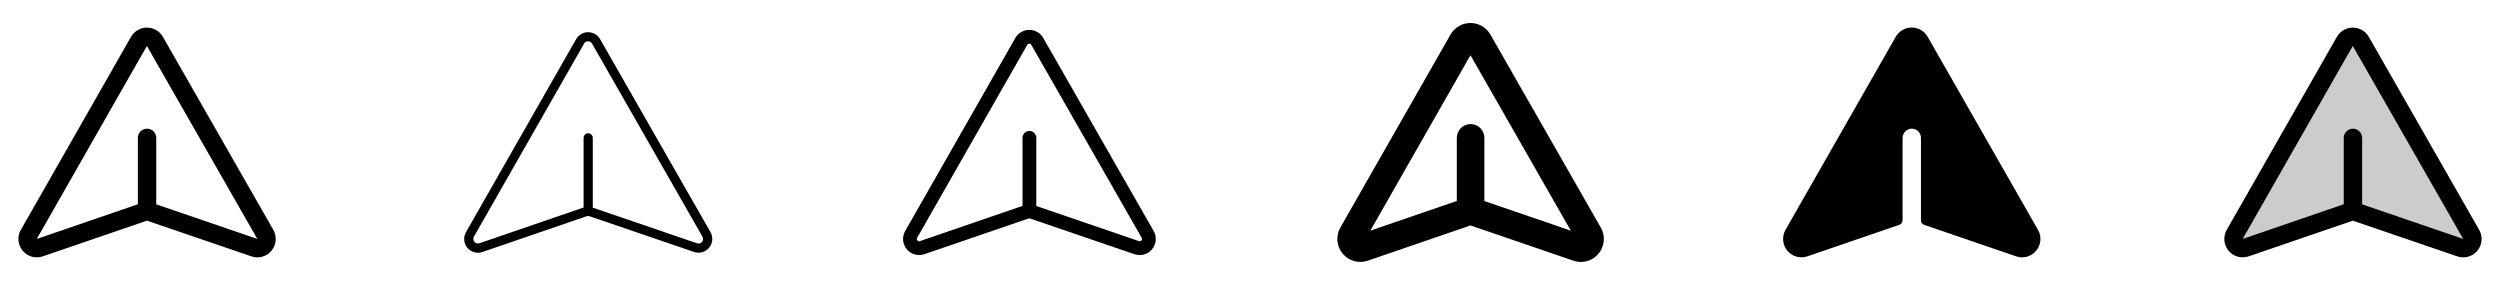 <svg width="272" height="32" viewBox="0 0 272 32" fill="none" xmlns="http://www.w3.org/2000/svg">
<g clip-path="url(#clip0_17_18811)">
<path d="M29.738 25.011L17.731 4.022C17.557 3.713 17.304 3.456 16.998 3.277C16.692 3.097 16.343 3.003 15.988 3.003C15.633 3.003 15.285 3.097 14.979 3.277C14.672 3.456 14.419 3.713 14.245 4.022L2.259 25.023C2.06 25.377 1.974 25.783 2.012 26.188C2.051 26.592 2.211 26.975 2.472 27.286C2.733 27.597 3.083 27.822 3.475 27.929C3.867 28.036 4.282 28.022 4.665 27.887L15.974 24.012H15.986H15.998L27.332 27.887C27.717 28.023 28.134 28.039 28.527 27.931C28.921 27.823 29.272 27.598 29.533 27.285C29.795 26.972 29.955 26.587 29.991 26.181C30.028 25.775 29.939 25.367 29.738 25.012V25.011ZM27.988 25.991L17 22.233V15C17 14.735 16.895 14.48 16.707 14.293C16.52 14.105 16.265 14 16 14C15.735 14 15.48 14.105 15.293 14.293C15.105 14.48 15 14.735 15 15V22.223L4.015 25.992L4 26L15.982 5L28 26L27.988 25.991Z" fill="currentColor"/>
<path d="M77.304 25.26L65.294 4.268C65.163 4.035 64.973 3.842 64.744 3.708C64.514 3.574 64.252 3.503 63.986 3.503C63.72 3.503 63.459 3.574 63.229 3.708C62.999 3.842 62.809 4.035 62.679 4.268L50.694 25.267C50.566 25.496 50.5 25.753 50.503 26.015C50.505 26.276 50.576 26.532 50.708 26.758C50.84 26.983 51.029 27.17 51.255 27.301C51.482 27.431 51.739 27.5 52 27.5C52.17 27.5 52.34 27.47 52.5 27.413L63.81 23.531H63.816C63.927 23.492 64.048 23.492 64.159 23.531L75.491 27.406C75.779 27.509 76.092 27.522 76.387 27.442C76.683 27.362 76.947 27.194 77.144 26.96C77.341 26.726 77.462 26.438 77.49 26.133C77.518 25.829 77.453 25.523 77.302 25.256L77.304 25.26ZM76.375 26.32C76.309 26.4 76.22 26.457 76.121 26.483C76.021 26.509 75.915 26.503 75.819 26.466L64.495 22.591V15C64.495 14.867 64.442 14.74 64.349 14.646C64.255 14.553 64.128 14.5 63.995 14.5C63.862 14.5 63.735 14.553 63.641 14.646C63.548 14.74 63.495 14.867 63.495 15V22.581H63.479L52.166 26.464C52.071 26.498 51.967 26.502 51.869 26.476C51.77 26.45 51.683 26.395 51.617 26.317C51.551 26.24 51.51 26.144 51.5 26.043C51.49 25.942 51.511 25.84 51.56 25.751L63.544 4.751C63.587 4.673 63.65 4.608 63.727 4.563C63.804 4.517 63.892 4.493 63.981 4.493C64.071 4.493 64.158 4.517 64.235 4.563C64.312 4.608 64.376 4.673 64.419 4.751L76.429 25.751C76.481 25.84 76.504 25.942 76.494 26.044C76.485 26.146 76.443 26.243 76.375 26.32Z" fill="currentColor"/>
<path d="M125.521 25.136L113.513 4.145C113.36 3.874 113.139 3.649 112.871 3.492C112.603 3.335 112.298 3.252 111.987 3.252C111.676 3.252 111.371 3.335 111.103 3.492C110.835 3.649 110.613 3.874 110.461 4.145L98.476 25.145C98.303 25.455 98.228 25.811 98.261 26.165C98.294 26.518 98.435 26.854 98.663 27.126C98.892 27.398 99.198 27.594 99.541 27.688C99.884 27.782 100.247 27.769 100.583 27.651L111.893 23.776H111.901C111.959 23.756 112.021 23.756 112.079 23.776L123.409 27.651C123.745 27.771 124.11 27.786 124.454 27.693C124.799 27.6 125.106 27.404 125.336 27.131C125.566 26.858 125.707 26.521 125.74 26.166C125.773 25.81 125.697 25.453 125.521 25.142V25.136ZM124.189 26.157C124.156 26.2 124.11 26.229 124.059 26.242C124.007 26.255 123.952 26.25 123.904 26.229L112.75 22.413V15C112.75 14.801 112.671 14.61 112.53 14.47C112.39 14.329 112.199 14.25 112 14.25C111.801 14.25 111.61 14.329 111.47 14.47C111.329 14.61 111.25 14.801 111.25 15V22.401L100.088 26.233C100.04 26.252 99.987 26.255 99.937 26.242C99.888 26.228 99.844 26.199 99.812 26.157C99.778 26.121 99.756 26.074 99.75 26.024C99.745 25.974 99.756 25.923 99.782 25.88L111.768 4.875C111.789 4.836 111.82 4.804 111.859 4.782C111.897 4.76 111.941 4.749 111.985 4.75C112.031 4.75 112.076 4.762 112.115 4.786C112.154 4.809 112.186 4.843 112.208 4.884L124.216 25.875C124.244 25.919 124.256 25.97 124.251 26.021C124.246 26.072 124.224 26.12 124.189 26.157Z" fill="currentColor"/>
<path d="M174.177 24.775L174.17 24.764L162.162 3.771C161.945 3.386 161.628 3.065 161.246 2.842C160.864 2.619 160.429 2.502 159.986 2.502C159.544 2.502 159.109 2.619 158.726 2.842C158.344 3.065 158.028 3.386 157.81 3.771L145.822 24.775C145.574 25.218 145.467 25.727 145.514 26.233C145.562 26.739 145.763 27.218 146.09 27.607C146.418 27.996 146.856 28.276 147.346 28.41C147.836 28.543 148.356 28.524 148.835 28.355L159.985 24.529L171.166 28.355C171.436 28.451 171.72 28.5 172.006 28.5C172.442 28.499 172.87 28.383 173.247 28.166C173.625 27.948 173.939 27.635 174.158 27.259C174.377 26.883 174.495 26.455 174.498 26.02C174.502 25.584 174.391 25.155 174.177 24.775ZM161.5 21.875V15C161.5 14.602 161.342 14.221 161.061 13.939C160.779 13.658 160.398 13.5 160 13.5C159.602 13.5 159.221 13.658 158.939 13.939C158.658 14.221 158.5 14.602 158.5 15V21.866L149.095 25.094L159.986 6.008L170.904 25.095L161.5 21.875Z" fill="currentColor"/>
<path d="M221.525 27.288C221.264 27.599 220.914 27.823 220.522 27.93C220.13 28.036 219.715 28.02 219.333 27.883L209.339 24.462C209.24 24.429 209.154 24.365 209.093 24.28C209.033 24.195 209 24.093 209 23.989V15C209 14.863 208.972 14.727 208.918 14.601C208.864 14.476 208.784 14.362 208.684 14.268C208.584 14.175 208.466 14.102 208.337 14.056C208.208 14.01 208.071 13.991 207.934 14C207.677 14.023 207.438 14.142 207.264 14.333C207.091 14.525 206.997 14.774 207 15.033V23.979C207 24.083 206.968 24.185 206.907 24.27C206.847 24.355 206.761 24.419 206.663 24.453L196.663 27.883C196.279 28.017 195.864 28.031 195.472 27.924C195.081 27.817 194.731 27.592 194.47 27.281C194.208 26.97 194.048 26.587 194.01 26.183C193.972 25.778 194.058 25.372 194.256 25.017L206.25 4.016C206.424 3.707 206.677 3.45 206.983 3.27C207.29 3.091 207.638 2.997 207.993 2.997C208.348 2.997 208.696 3.091 209.003 3.27C209.309 3.45 209.562 3.707 209.736 4.016L221.738 25.011C221.941 25.366 222.03 25.776 221.992 26.183C221.954 26.59 221.791 26.976 221.525 27.288Z" fill="currentColor"/>
<path opacity="0.2" d="M267.66 26.939L256.321 23.064C256.104 22.985 255.866 22.985 255.649 23.064L244.34 26.939C244.148 27.007 243.94 27.015 243.744 26.962C243.547 26.91 243.372 26.798 243.24 26.642C243.109 26.487 243.028 26.295 243.009 26.093C242.989 25.89 243.032 25.686 243.131 25.509L255.112 4.509C255.199 4.353 255.326 4.222 255.48 4.131C255.633 4.041 255.809 3.993 255.987 3.993C256.166 3.993 256.341 4.041 256.495 4.131C256.649 4.222 256.776 4.353 256.862 4.509L268.874 25.509C268.974 25.687 269.017 25.891 268.998 26.095C268.978 26.298 268.897 26.491 268.765 26.646C268.632 26.802 268.456 26.914 268.258 26.966C268.061 27.018 267.852 27.009 267.66 26.939Z" fill="currentColor"/>
<path d="M269.737 25.011L257.731 4.022C257.557 3.713 257.304 3.456 256.998 3.277C256.691 3.097 256.343 3.003 255.988 3.003C255.633 3.003 255.285 3.097 254.978 3.277C254.672 3.456 254.419 3.713 254.245 4.022L242.259 25.023C242.06 25.377 241.974 25.783 242.012 26.188C242.051 26.592 242.211 26.975 242.472 27.286C242.733 27.597 243.083 27.822 243.475 27.929C243.867 28.036 244.282 28.022 244.665 27.887L255.974 24.012H255.986H255.997L267.332 27.887C267.717 28.023 268.134 28.039 268.527 27.931C268.921 27.823 269.272 27.598 269.533 27.285C269.795 26.972 269.955 26.587 269.991 26.181C270.028 25.775 269.939 25.367 269.737 25.012V25.011ZM267.987 25.991L257 22.233V15C257 14.735 256.895 14.48 256.707 14.293C256.52 14.105 256.265 14 256 14C255.735 14 255.48 14.105 255.293 14.293C255.105 14.48 255 14.735 255 15V22.223L244.015 25.992L244 26L255.982 5L268 26L267.987 25.991Z" fill="currentColor"/>
</g>
<defs>
<clipPath id="clip0_17_18811">
<rect width="272" height="32" rx="5" fill="white"/>
</clipPath>
</defs>
</svg>
